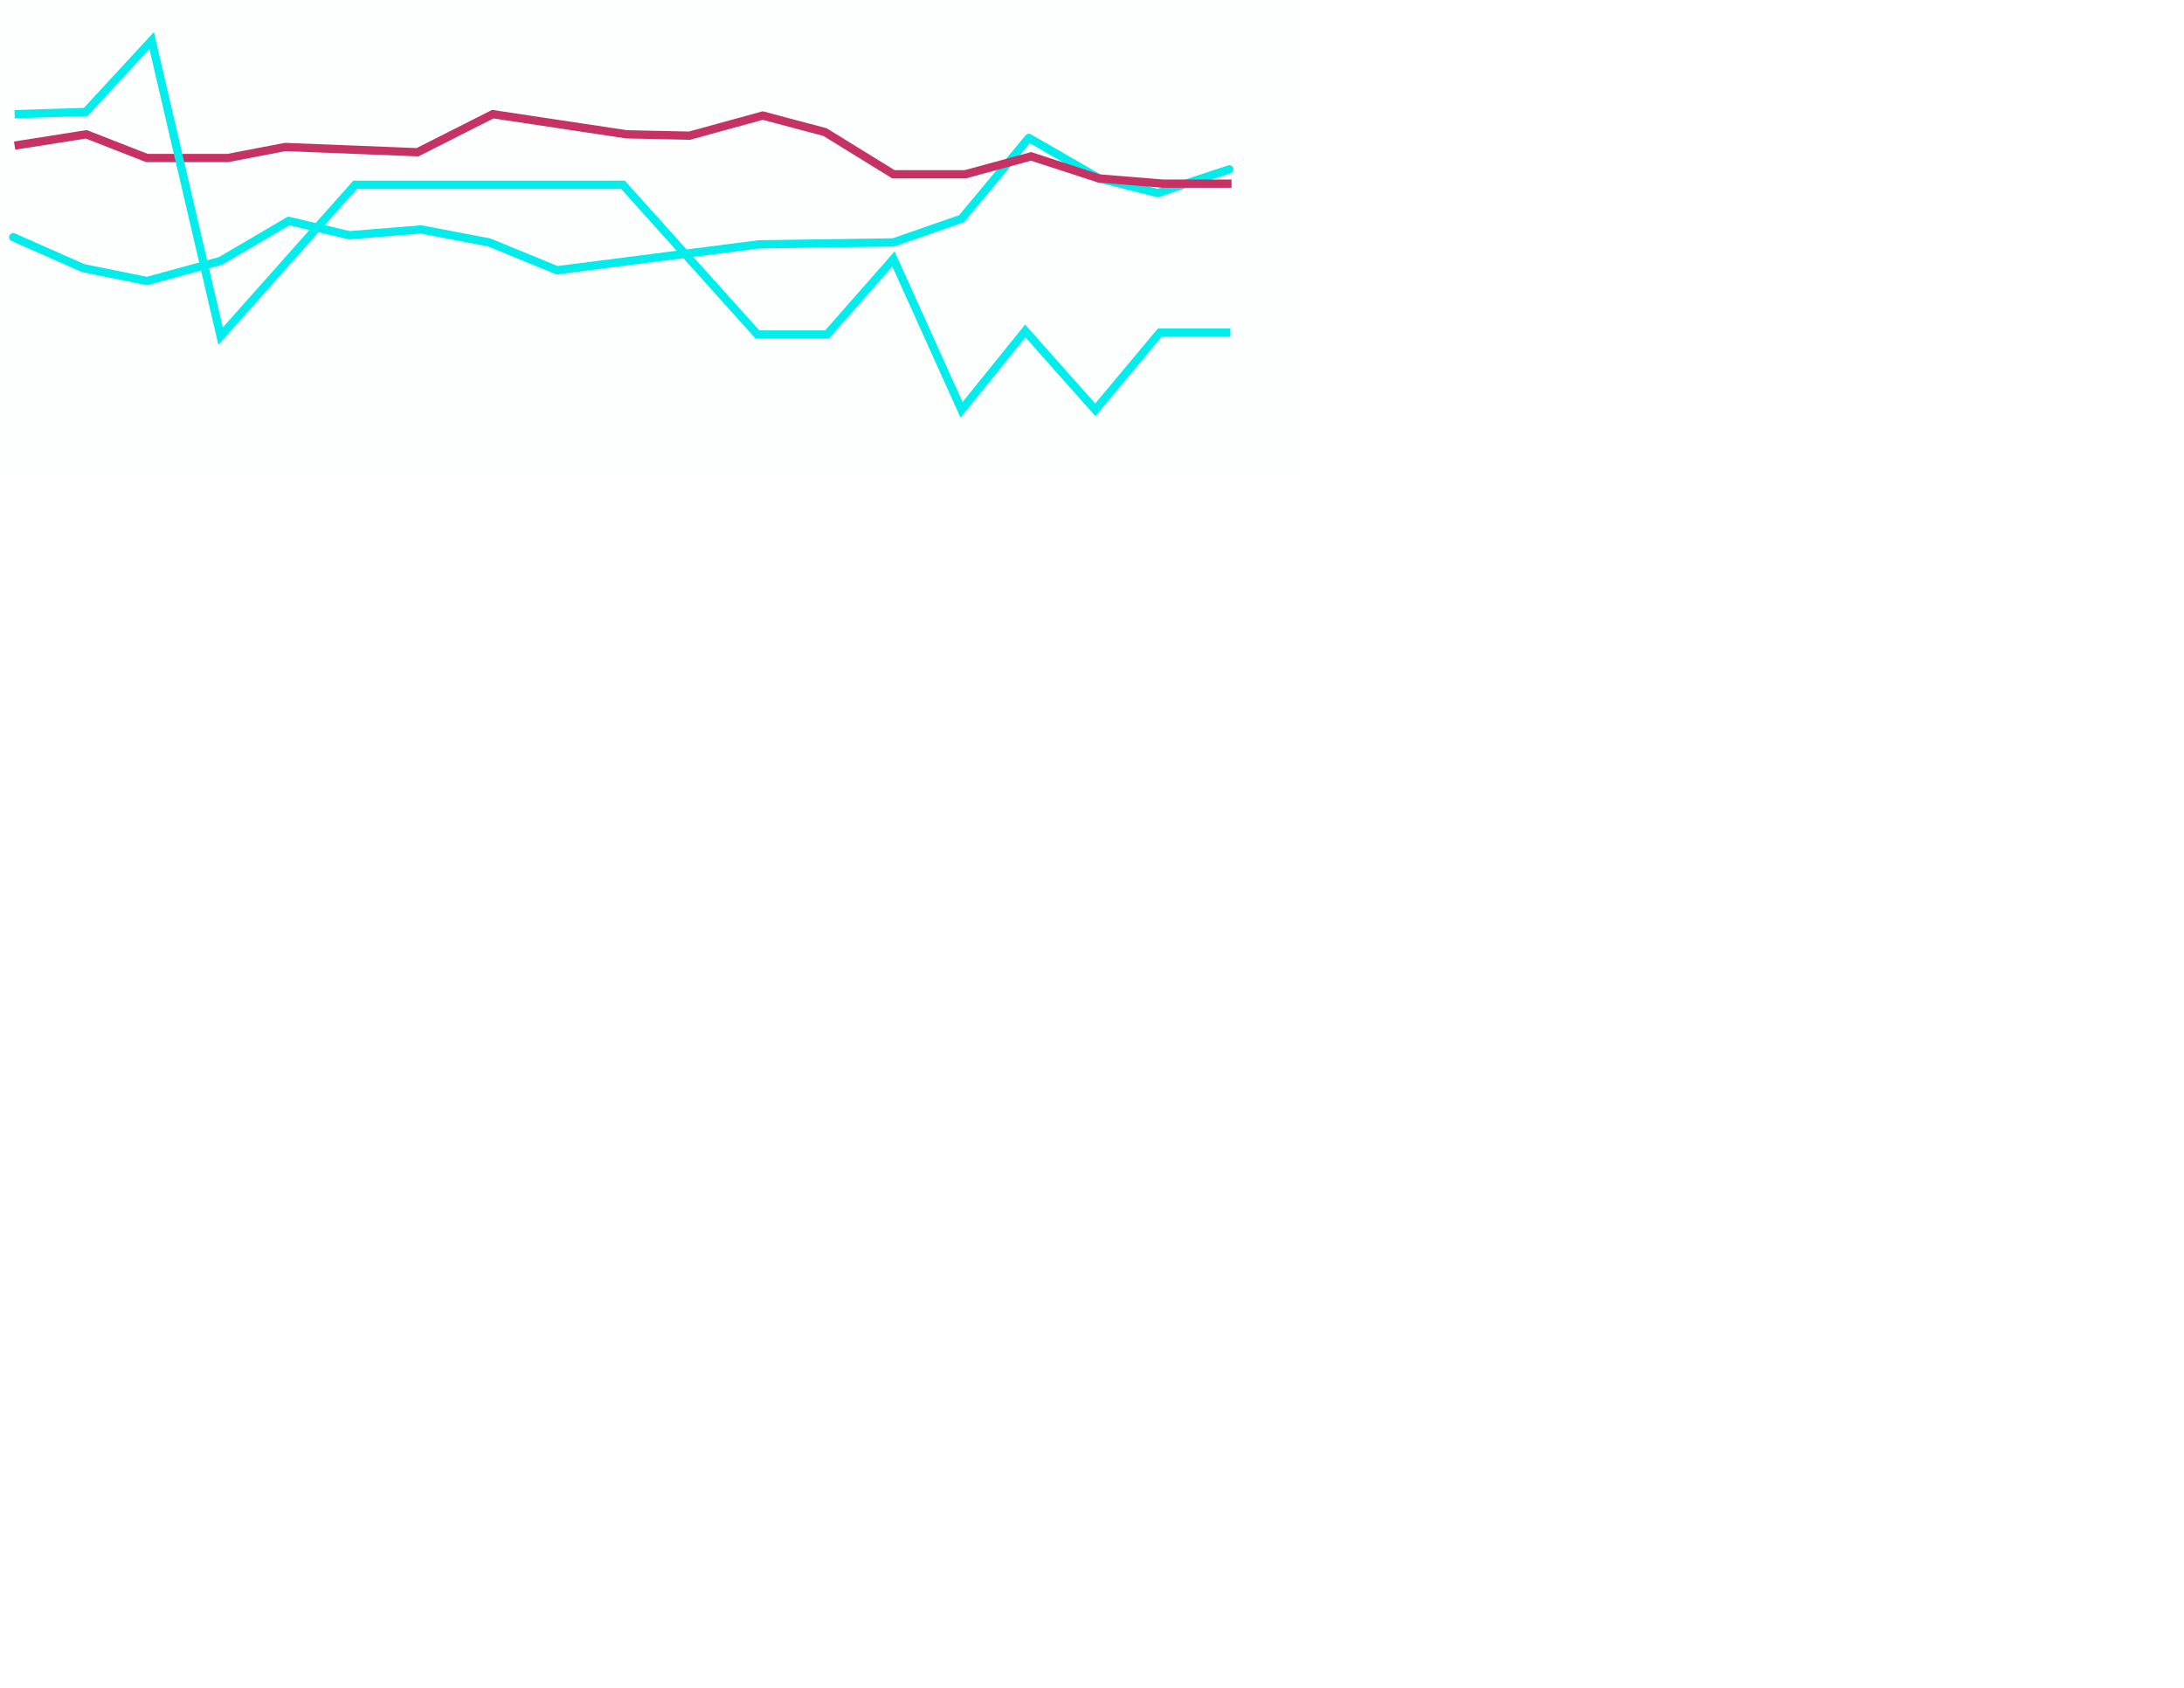 <?xml version="1.0" encoding="utf-8"?>
<!-- Generator: Adobe Illustrator 17.1.0, SVG Export Plug-In . SVG Version: 6.00 Build 0)  -->
<!DOCTYPE svg PUBLIC "-//W3C//DTD SVG 1.1//EN" "http://www.w3.org/Graphics/SVG/1.1/DTD/svg11.dtd">
<svg version="1.1" id="Layer_6" xmlns="http://www.w3.org/2000/svg" xmlns:xlink="http://www.w3.org/1999/xlink" x="0px" y="0px"
	 viewBox="0 0 792 612" enable-background="new 0 0 792 612" xml:space="preserve">
<g id="_x39_9">
	
		<polyline id="headInflat99" fill="none" stroke="#03EDED" stroke-width="3" stroke-linecap="round" stroke-linejoin="round" stroke-miterlimit="10" points="
		4.8,86 30.1,97.2 53.3,101.9 80,94.6 104.7,80.1 126.7,85.3 152.7,83.2 177.4,87.9 202,98 275.2,88.6 324,87.9 348.7,79.3 	373.1,50 398.6,64.7 419.8,70 445.8,61.4 	"/>
</g>
<rect x="0.1" opacity="1.000000e-02" fill="#347670" enable-background="new    " width="470.8" height="170.9"/>
<g id="_x39_9_1_">
	<polyline id="coreInflat99" fill="none" stroke="#C63263" stroke-width="3" stroke-miterlimit="10" points="5.3,52.8 31.3,48.7 53.3,57.3 82.6,57.3 103.4,53.3 151.4,55.2 178.7,41.4 227.2,48.7 250,49.2 276.6,41.9 299.2,47.9 324,63.2 350,63.2 373.9,56.7 398.5,64.7 421.9,66.6 446.6,66.6 "/>
</g>
<g id="_x39_9_2_">
	<polyline id="unemployment99" fill="none" stroke="#03EDED" stroke-width="3" stroke-miterlimit="10" points="5.3,41.4 31.1,40.6 55,14.7 80,121.9 128.8,67 225.9,67 274.7,121.3 299.9,121.3 324,93.9 348.7,148.6 371.8,120 397.2,148.6 420.6,120.6 446.2,120.6 "/>
</g>
</svg>
